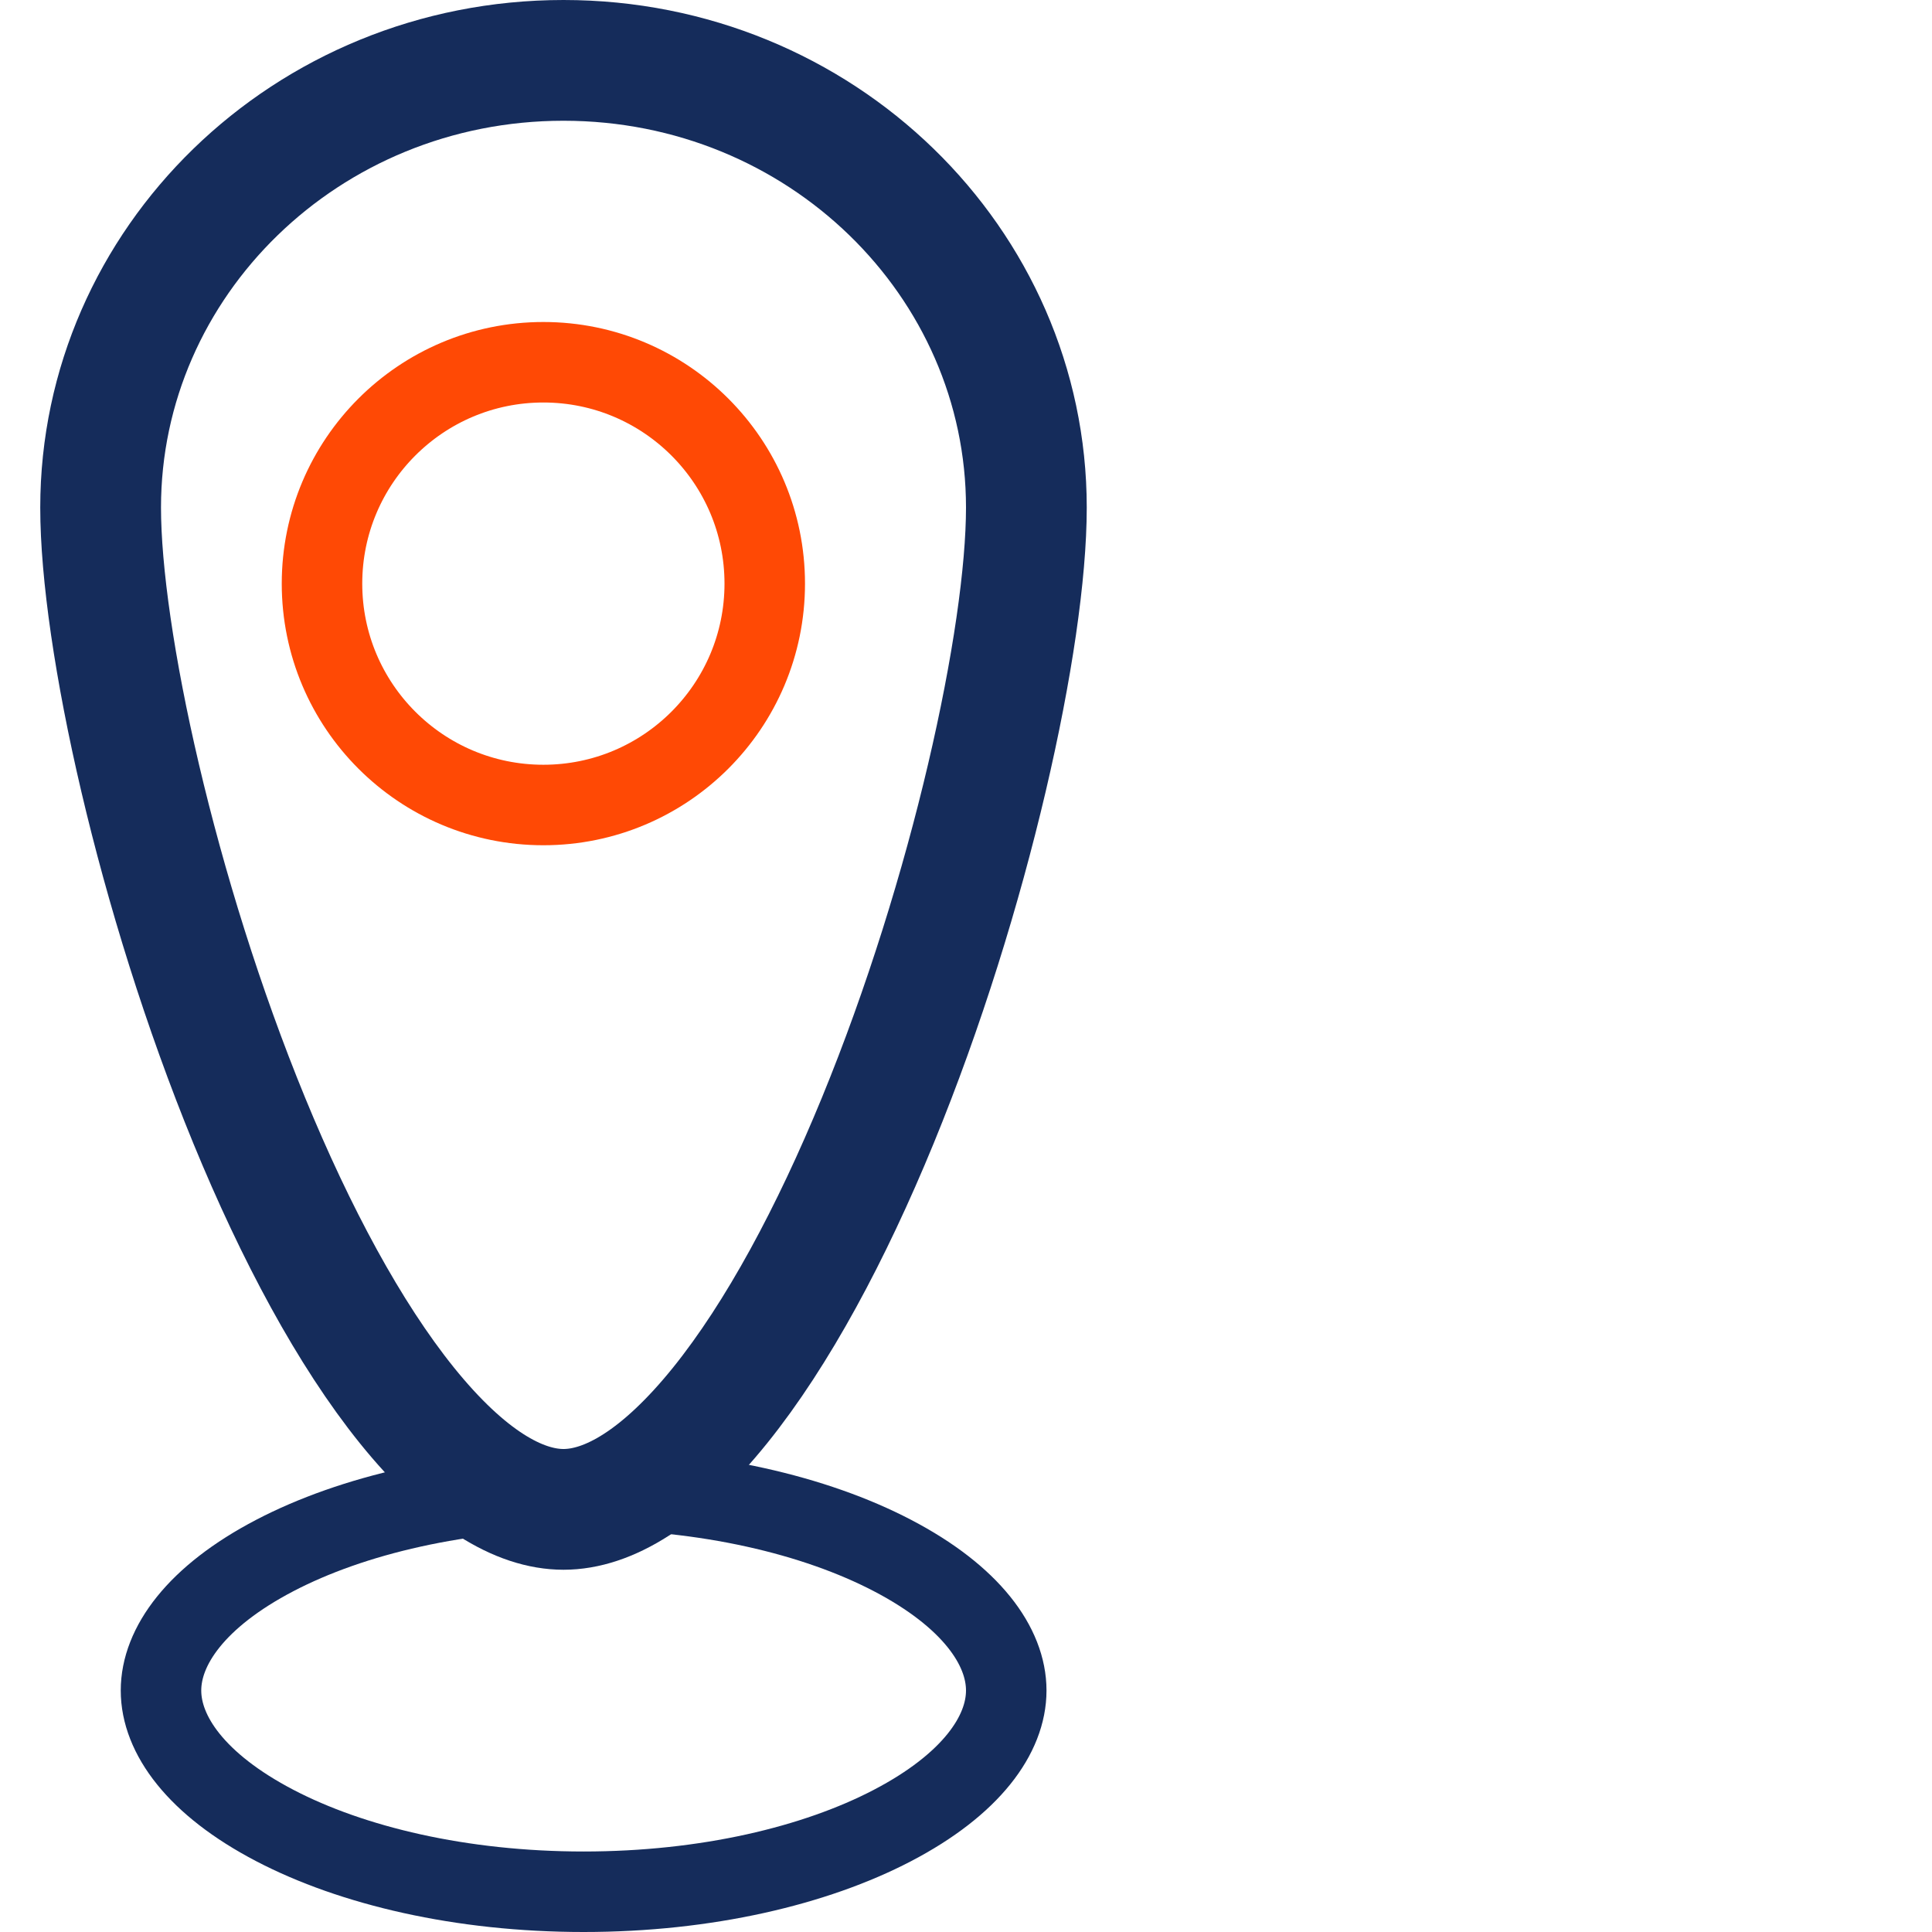 <svg width="48" height="48" viewBox="0 0 48 48" fill="none" xmlns="http://www.w3.org/2000/svg">
<rect width="48" height="48" fill="white"/>
<path d="M25 42C25 43.096 24.129 44.334 22.169 45.356C20.258 46.353 17.548 47 14.5 47C11.452 47 8.742 46.353 6.831 45.356C4.871 44.334 4 43.096 4 42C4 40.904 4.871 39.666 6.831 38.644C8.742 37.647 11.452 37 14.5 37C17.548 37 20.258 37.647 22.169 38.644C24.129 39.666 25 40.904 25 42Z" stroke="#152C5B" stroke-width="2"/>
<path d="M25.5 12.61C25.5 15.83 24.113 22.227 21.805 27.847C20.656 30.643 19.32 33.142 17.892 34.915C16.424 36.736 15.1 37.5 14 37.5C12.9 37.5 11.576 36.736 10.108 34.915C8.68 33.142 7.344 30.643 6.195 27.847C3.887 22.227 2.5 15.83 2.5 12.61C2.5 6.517 7.605 1.5 14 1.5C20.395 1.5 25.5 6.517 25.5 12.61Z" stroke="#152C5B" stroke-width="3"/>
<circle cx="13.5" cy="14.5" r="5.5" stroke="#FF4905" stroke-width="2"/>
</svg>
